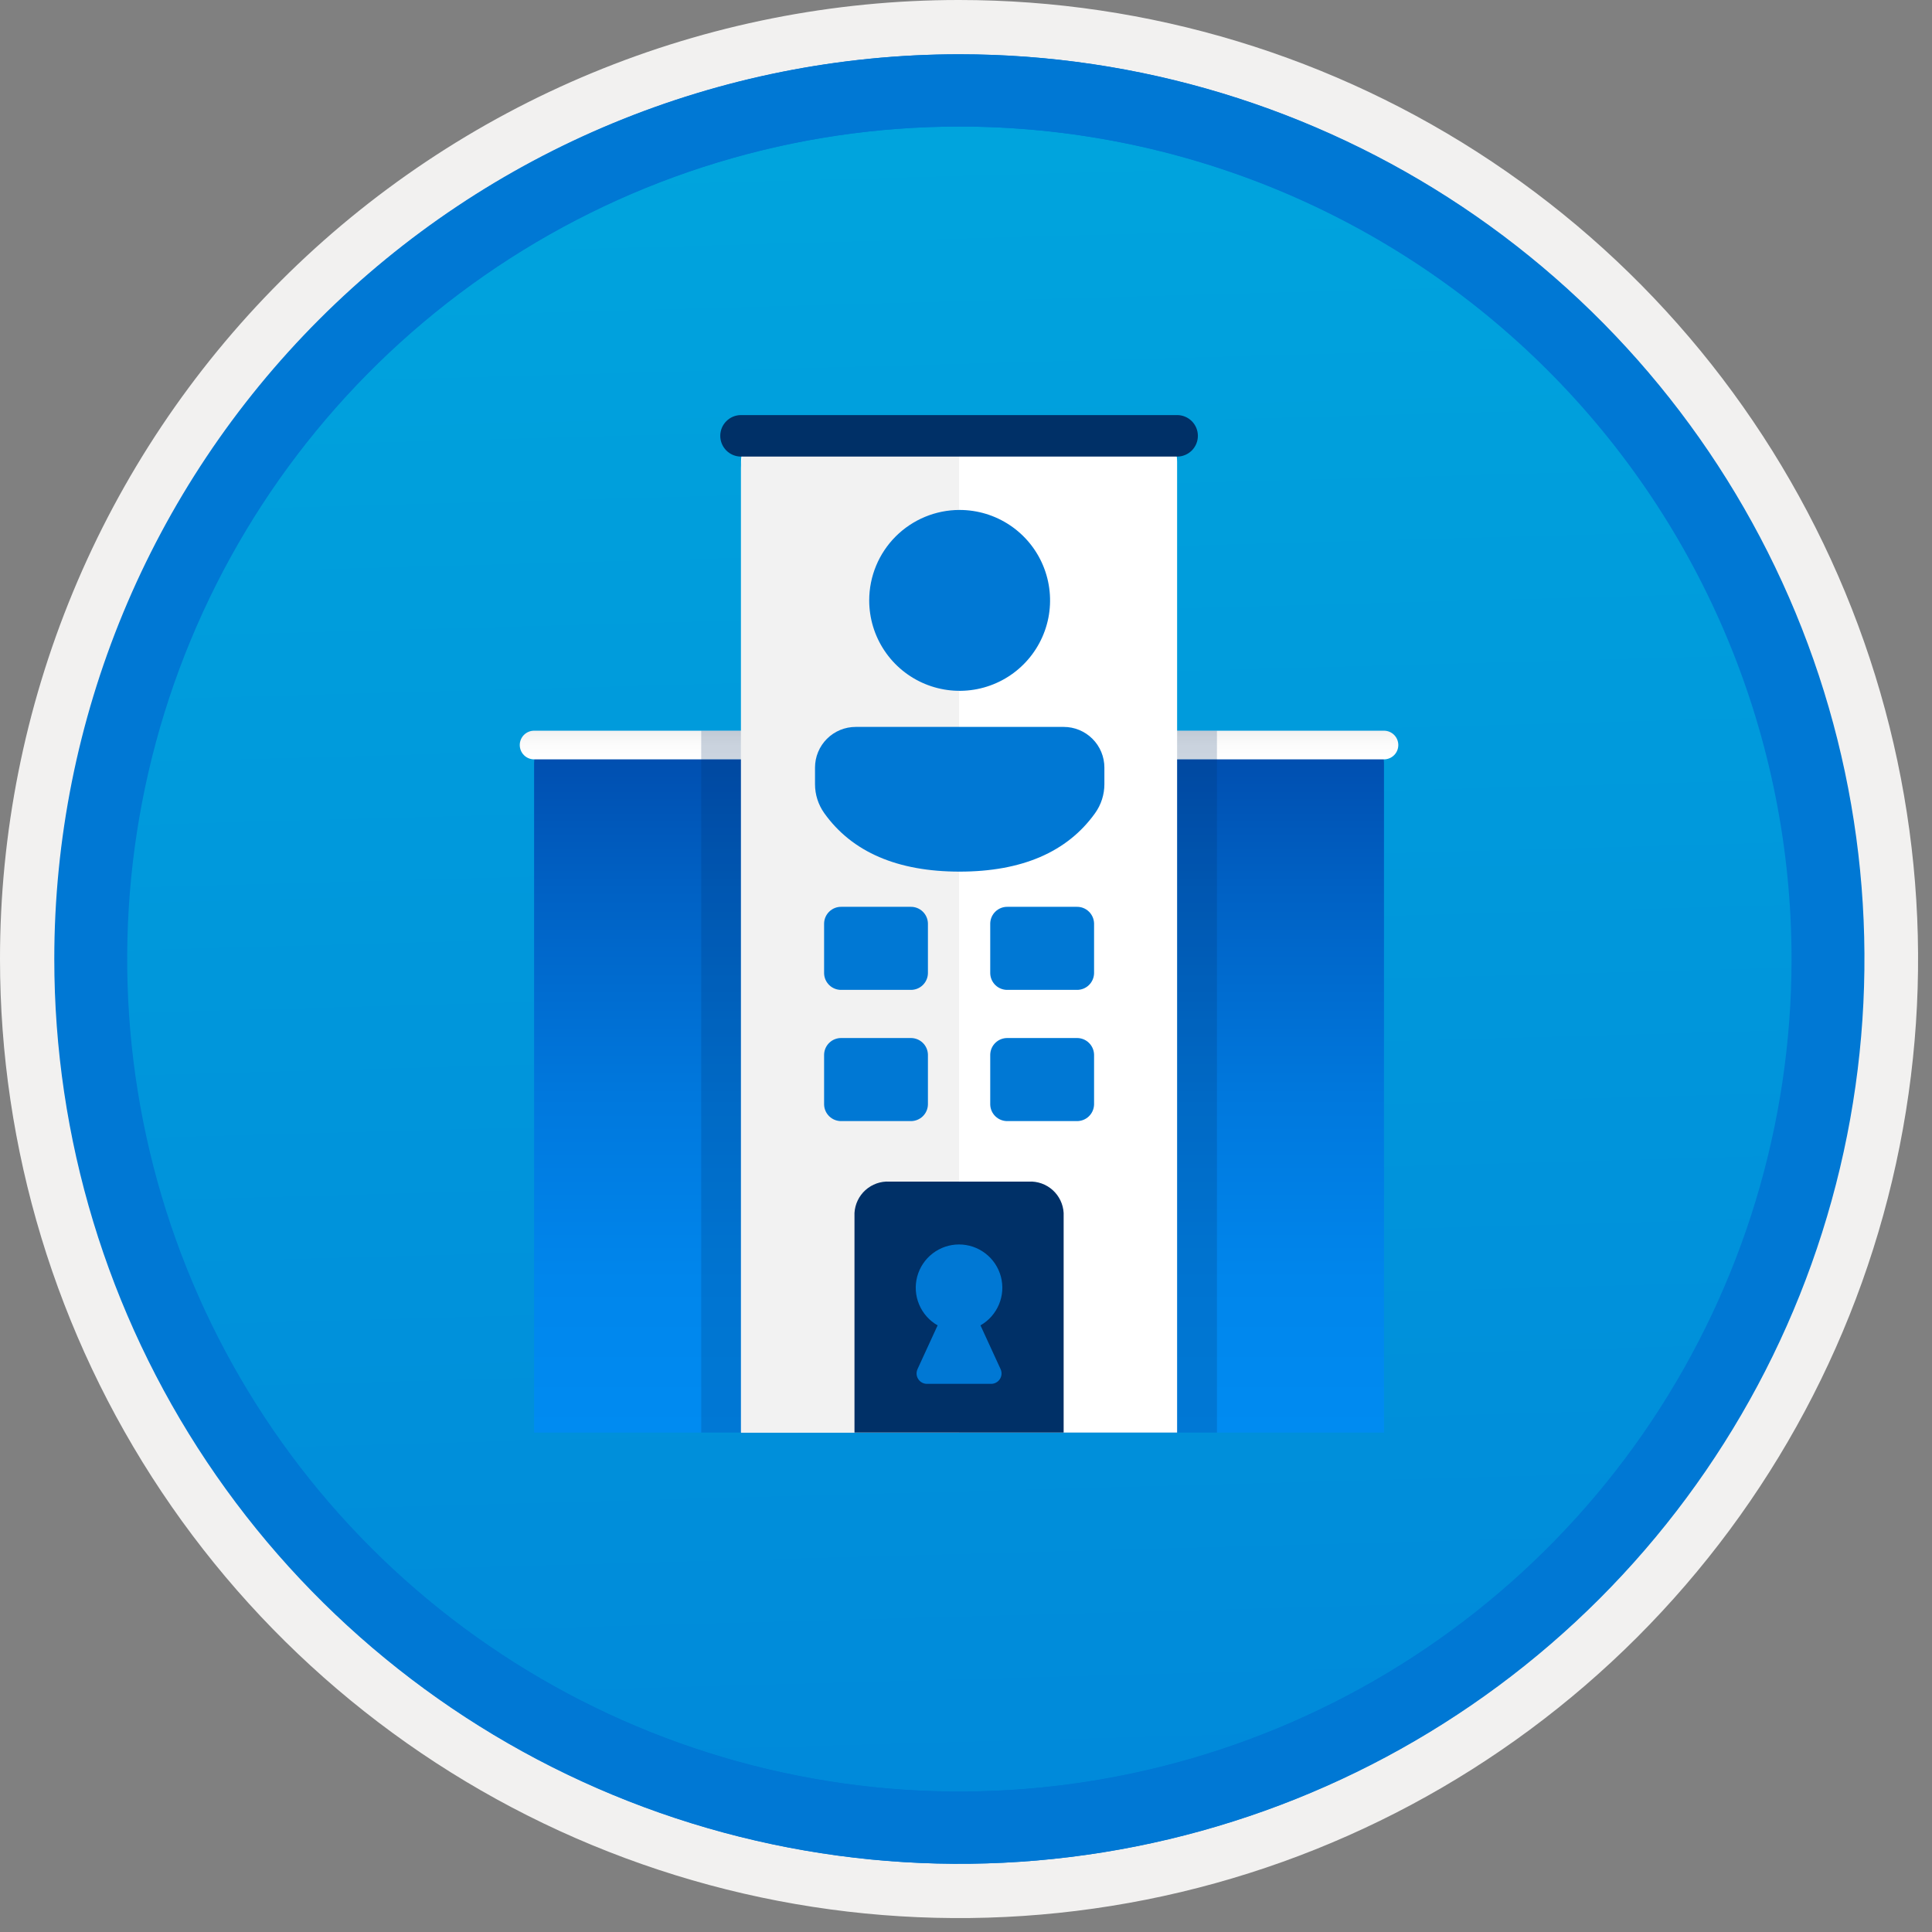<svg width="100" height="100" viewBox="0 0 100 100" fill="none" xmlns="http://www.w3.org/2000/svg">
<rect x="0" y="0" width="100" height="100" fill="#808080" stroke="none"/>
<g clip-path="url(#clip0_1023_1290)">
<path d="M49.64 96.45C40.382 96.45 31.332 93.705 23.634 88.561C15.936 83.418 9.936 76.107 6.393 67.553C2.85 59 1.923 49.588 3.73 40.508C5.536 31.428 9.994 23.087 16.54 16.54C23.087 9.994 31.428 5.536 40.508 3.729C49.588 1.923 59 2.85 67.553 6.393C76.107 9.936 83.418 15.936 88.561 23.634C93.705 31.332 96.45 40.382 96.45 49.64C96.451 55.787 95.24 61.874 92.888 67.554C90.535 73.233 87.088 78.394 82.741 82.741C78.394 87.087 73.234 90.535 67.554 92.888C61.875 95.24 55.787 96.45 49.64 96.45V96.45Z" fill="url(#paint0_linear_1023_1290)"/>
<path fill-rule="evenodd" clip-rule="evenodd" d="M95.54 49.64C95.54 58.718 92.848 67.593 87.805 75.141C82.761 82.689 75.592 88.572 67.205 92.046C58.818 95.52 49.589 96.429 40.685 94.658C31.782 92.887 23.603 88.515 17.184 82.096C10.765 75.677 6.393 67.498 4.622 58.595C2.851 49.691 3.76 40.462 7.234 32.075C10.708 23.688 16.591 16.519 24.139 11.476C31.688 6.432 40.562 3.74 49.64 3.74C55.668 3.74 61.636 4.927 67.205 7.234C72.774 9.541 77.834 12.921 82.096 17.184C86.359 21.446 89.739 26.506 92.046 32.075C94.353 37.644 95.54 43.612 95.54 49.64V49.64ZM49.64 3.62732e-07C59.458 3.62732e-07 69.055 2.911 77.219 8.366C85.382 13.82 91.744 21.573 95.501 30.644C99.258 39.714 100.242 49.695 98.326 59.324C96.411 68.954 91.683 77.799 84.741 84.741C77.799 91.683 68.954 96.411 59.324 98.326C49.695 100.242 39.714 99.258 30.644 95.501C21.573 91.744 13.82 85.382 8.366 77.219C2.911 69.055 3.62732e-07 59.458 3.62732e-07 49.64C-0.001 43.121 1.283 36.666 3.777 30.643C6.271 24.62 9.928 19.147 14.537 14.537C19.147 9.928 24.62 6.271 30.643 3.777C36.666 1.283 43.121 -0.001 49.64 3.62732e-07V3.62732e-07Z" fill="#F2F1F0"/>
<path fill-rule="evenodd" clip-rule="evenodd" d="M92.73 49.64C92.73 58.163 90.202 66.493 85.468 73.58C80.733 80.666 74.003 86.189 66.129 89.45C58.256 92.711 49.592 93.565 41.233 91.902C32.874 90.24 25.197 86.136 19.17 80.109C13.144 74.083 9.04 66.405 7.378 58.047C5.715 49.688 6.568 41.024 9.83 33.15C13.091 25.277 18.614 18.547 25.7 13.812C32.786 9.077 41.117 6.55 49.64 6.55C55.298 6.55 60.902 7.664 66.13 9.829C71.358 11.995 76.108 15.169 80.11 19.17C84.111 23.171 87.285 27.922 89.45 33.15C91.616 38.378 92.73 43.981 92.73 49.64V49.64ZM49.64 2.81C58.902 2.81 67.956 5.557 75.657 10.702C83.358 15.848 89.36 23.162 92.905 31.719C96.449 40.276 97.377 49.692 95.57 58.776C93.763 67.86 89.303 76.205 82.753 82.754C76.204 89.303 67.86 93.763 58.776 95.57C49.691 97.377 40.276 96.45 31.718 92.905C23.161 89.361 15.848 83.359 10.702 75.657C5.556 67.956 2.81 58.902 2.81 49.64C2.811 37.22 7.745 25.31 16.527 16.528C25.309 7.745 37.22 2.811 49.64 2.81V2.81Z" fill="#0078D4"/>
<path fill-rule="evenodd" clip-rule="evenodd" d="M92.764 49.64C92.764 58.163 90.237 66.493 85.502 73.58C80.767 80.666 74.037 86.189 66.164 89.45C58.29 92.711 49.626 93.565 41.267 91.902C32.909 90.24 25.231 86.136 19.204 80.109C13.178 74.083 9.074 66.405 7.412 58.047C5.749 49.688 6.602 41.024 9.864 33.15C13.125 25.277 18.648 18.547 25.734 13.812C32.82 9.077 41.151 6.55 49.674 6.55C55.333 6.55 60.936 7.664 66.164 9.829C71.392 11.995 76.142 15.169 80.144 19.17C84.145 23.171 87.319 27.922 89.484 33.15C91.65 38.378 92.764 43.981 92.764 49.64V49.64ZM49.674 2.81C58.936 2.81 67.99 5.557 75.691 10.702C83.392 15.848 89.395 23.162 92.939 31.719C96.484 40.276 97.411 49.692 95.604 58.776C93.797 67.86 89.337 76.205 82.788 82.754C76.238 89.303 67.894 93.763 58.81 95.57C49.726 97.377 40.31 96.45 31.753 92.905C23.196 89.361 15.882 83.359 10.736 75.657C5.59 67.956 2.844 58.902 2.844 49.64C2.845 37.22 7.779 25.31 16.561 16.528C25.343 7.745 37.254 2.811 49.674 2.81V2.81Z" fill="#0078D4"/>
<path d="M43.214 74.15H27.645V39.499C27.645 38.982 27.894 38.562 28.201 38.562H42.658C42.965 38.562 43.214 38.982 43.214 39.499L43.214 74.15Z" fill="url(#paint1_linear_1023_1290)"/>
<path d="M27.645 37.821H43.214C43.311 37.821 43.408 37.84 43.498 37.877C43.588 37.915 43.669 37.969 43.738 38.038C43.807 38.107 43.862 38.189 43.899 38.279C43.936 38.369 43.955 38.465 43.955 38.562V38.562C43.955 38.759 43.877 38.948 43.738 39.087C43.599 39.226 43.411 39.304 43.214 39.304H27.645C27.448 39.304 27.259 39.226 27.12 39.087C26.981 38.948 26.903 38.759 26.903 38.562C26.903 38.366 26.981 38.177 27.12 38.038C27.259 37.899 27.448 37.821 27.645 37.821V37.821Z" fill="url(#paint2_linear_1023_1290)"/>
<path d="M71.635 74.15H56.065V39.499C56.065 38.982 56.314 38.562 56.621 38.562H71.079C71.386 38.562 71.635 38.982 71.635 39.499L71.635 74.15Z" fill="url(#paint3_linear_1023_1290)"/>
<path d="M56.065 37.821H71.635C71.831 37.821 72.02 37.899 72.159 38.038C72.298 38.177 72.376 38.366 72.376 38.562V38.562C72.376 38.759 72.298 38.948 72.159 39.087C72.02 39.226 71.831 39.304 71.635 39.304H56.065C55.868 39.304 55.68 39.226 55.541 39.087C55.402 38.948 55.324 38.759 55.324 38.562V38.562C55.324 38.366 55.402 38.177 55.541 38.038C55.68 37.899 55.868 37.821 56.065 37.821V37.821Z" fill="url(#paint4_linear_1023_1290)"/>
<path opacity="0.2" d="M62.988 37.821H36.295V74.15H62.988V37.821Z" fill="#003067"/>
<path d="M60.927 74.15H38.355V23.916C38.355 23.167 38.717 22.558 39.162 22.558H60.121C60.566 22.558 60.927 23.167 60.927 23.916V74.15Z" fill="white"/>
<path d="M49.64 74.15H38.355V24.238C38.355 23.494 38.723 22.889 39.176 22.889H49.442C49.895 22.889 49.845 22.145 49.64 22.889L49.64 74.15Z" fill="#F2F2F2"/>
<path d="M47.133 58.028H43.55C43.318 58.032 43.093 57.944 42.925 57.783C42.757 57.622 42.66 57.401 42.655 57.168V54.588C42.66 54.355 42.757 54.134 42.925 53.973C43.093 53.812 43.318 53.724 43.55 53.728H47.133C47.366 53.724 47.591 53.812 47.759 53.973C47.927 54.134 48.024 54.355 48.029 54.588V57.168C48.024 57.401 47.927 57.622 47.759 57.783C47.591 57.944 47.366 58.032 47.133 58.028Z" fill="#0078D4"/>
<path d="M55.733 58.028H52.15C51.917 58.032 51.692 57.944 51.524 57.783C51.356 57.622 51.259 57.401 51.254 57.168V54.588C51.259 54.355 51.356 54.134 51.524 53.973C51.692 53.812 51.917 53.724 52.15 53.728H55.733C55.965 53.724 56.191 53.812 56.358 53.973C56.526 54.134 56.623 54.355 56.629 54.588V57.168C56.623 57.401 56.526 57.622 56.358 57.783C56.191 57.944 55.965 58.032 55.733 58.028V58.028Z" fill="#0078D4"/>
<path d="M47.133 51.236H43.55C43.318 51.241 43.093 51.153 42.925 50.992C42.757 50.831 42.66 50.609 42.655 50.377V47.797C42.66 47.564 42.757 47.343 42.925 47.182C43.093 47.02 43.318 46.932 43.55 46.937H47.133C47.366 46.932 47.591 47.02 47.759 47.182C47.927 47.343 48.024 47.564 48.029 47.797V50.377C48.024 50.609 47.927 50.831 47.759 50.992C47.591 51.153 47.366 51.241 47.133 51.236V51.236Z" fill="#0078D4"/>
<path d="M55.733 51.236H52.15C51.917 51.241 51.692 51.153 51.524 50.992C51.356 50.831 51.259 50.609 51.254 50.377V47.797C51.259 47.564 51.356 47.343 51.524 47.182C51.692 47.02 51.917 46.932 52.15 46.937H55.733C55.965 46.932 56.191 47.02 56.358 47.182C56.526 47.343 56.623 47.564 56.629 47.797V50.377C56.623 50.609 56.526 50.831 56.358 50.992C56.191 51.153 55.965 51.241 55.733 51.236V51.236Z" fill="#0078D4"/>
<path d="M53.25 61.159H46.032C45.578 61.136 45.134 61.295 44.795 61.599C44.458 61.903 44.254 62.329 44.228 62.783V74.15H55.054V62.783C55.029 62.329 54.825 61.903 54.487 61.599C54.149 61.294 53.704 61.136 53.25 61.159Z" fill="#003067"/>
<path d="M38.356 21.484H60.927C61.212 21.484 61.485 21.597 61.687 21.799C61.888 22 62.002 22.273 62.002 22.558V22.558C62.002 22.844 61.888 23.117 61.687 23.319C61.485 23.52 61.212 23.633 60.927 23.633H38.356C38.071 23.633 37.797 23.52 37.596 23.319C37.394 23.117 37.281 22.844 37.281 22.558C37.281 22.273 37.394 22 37.596 21.799C37.797 21.597 38.071 21.484 38.356 21.484V21.484Z" fill="#003067"/>
<path d="M55.057 37.625C55.334 37.625 55.608 37.679 55.863 37.785C56.119 37.891 56.351 38.046 56.546 38.242C56.742 38.437 56.897 38.669 57.003 38.925C57.108 39.18 57.163 39.454 57.163 39.73V40.59C57.163 41.127 56.995 41.65 56.683 42.087C55.236 44.112 52.873 45.115 49.671 45.115C46.468 45.115 44.106 44.112 42.662 42.086C42.352 41.649 42.185 41.127 42.185 40.592V39.73C42.185 39.454 42.239 39.18 42.345 38.925C42.451 38.669 42.606 38.437 42.801 38.242C42.997 38.046 43.229 37.891 43.484 37.785C43.74 37.679 44.014 37.625 44.29 37.625H55.057ZM49.671 26.395C50.596 26.395 51.501 26.67 52.271 27.184C53.041 27.698 53.641 28.43 53.995 29.285C54.349 30.14 54.442 31.081 54.262 31.989C54.081 32.897 53.635 33.731 52.98 34.386C52.326 35.041 51.492 35.486 50.584 35.667C49.676 35.848 48.735 35.755 47.879 35.401C47.024 35.047 46.293 34.447 45.779 33.677C45.264 32.907 44.99 32.002 44.99 31.076C44.99 29.835 45.483 28.644 46.361 27.766C47.239 26.889 48.429 26.395 49.671 26.395V26.395Z" fill="#0078D4"/>
<path d="M50.749 68.6C51.179 68.356 51.515 67.975 51.706 67.519C51.897 67.064 51.932 66.557 51.806 66.079C51.679 65.602 51.398 65.179 51.006 64.878C50.614 64.576 50.133 64.413 49.639 64.413C49.144 64.413 48.664 64.577 48.272 64.879C47.881 65.18 47.6 65.603 47.473 66.081C47.347 66.559 47.382 67.065 47.574 67.521C47.765 67.977 48.102 68.357 48.531 68.601L47.491 70.865C47.454 70.948 47.437 71.038 47.443 71.128C47.45 71.218 47.478 71.305 47.527 71.38C47.576 71.457 47.643 71.519 47.722 71.562C47.801 71.606 47.89 71.628 47.98 71.628H51.301C51.391 71.628 51.48 71.606 51.559 71.562C51.638 71.519 51.705 71.457 51.754 71.38C51.803 71.305 51.832 71.218 51.838 71.128C51.844 71.038 51.828 70.948 51.79 70.865L50.749 68.6Z" fill="#0078D4"/>
</g>
<defs>
<linearGradient id="paint0_linear_1023_1290" x1="47.87" y1="-15.153" x2="51.852" y2="130.615" gradientUnits="userSpaceOnUse">
<stop stop-color="#00ABDE"/>
<stop offset="1" stop-color="#007ED8"/>
</linearGradient>
<linearGradient id="paint1_linear_1023_1290" x1="35.429" y1="74.15" x2="35.429" y2="38.562" gradientUnits="userSpaceOnUse">
<stop stop-color="#008BF1"/>
<stop offset="0.22" stop-color="#0086EC"/>
<stop offset="0.49" stop-color="#0078DD"/>
<stop offset="0.79" stop-color="#0061C4"/>
<stop offset="1" stop-color="#004DAE"/>
</linearGradient>
<linearGradient id="paint2_linear_1023_1290" x1="35.429" y1="39.251" x2="35.429" y2="37.853" gradientUnits="userSpaceOnUse">
<stop stop-color="white"/>
<stop offset="0.56" stop-color="#FBFBFB"/>
<stop offset="1" stop-color="#F2F2F2"/>
</linearGradient>
<linearGradient id="paint3_linear_1023_1290" x1="35.429" y1="74.15" x2="35.429" y2="38.562" gradientUnits="userSpaceOnUse">
<stop stop-color="#008BF1"/>
<stop offset="0.22" stop-color="#0086EC"/>
<stop offset="0.49" stop-color="#0078DD"/>
<stop offset="0.79" stop-color="#0061C4"/>
<stop offset="1" stop-color="#004DAE"/>
</linearGradient>
<linearGradient id="paint4_linear_1023_1290" x1="35.429" y1="39.251" x2="35.429" y2="37.853" gradientUnits="userSpaceOnUse">
<stop stop-color="white"/>
<stop offset="0.56" stop-color="#FBFBFB"/>
<stop offset="1" stop-color="#F2F2F2"/>
</linearGradient>
<clipPath id="clip0_1023_1290">
<rect width="99.28" height="99.28" fill="white"/>
</clipPath>
</defs>
</svg>
